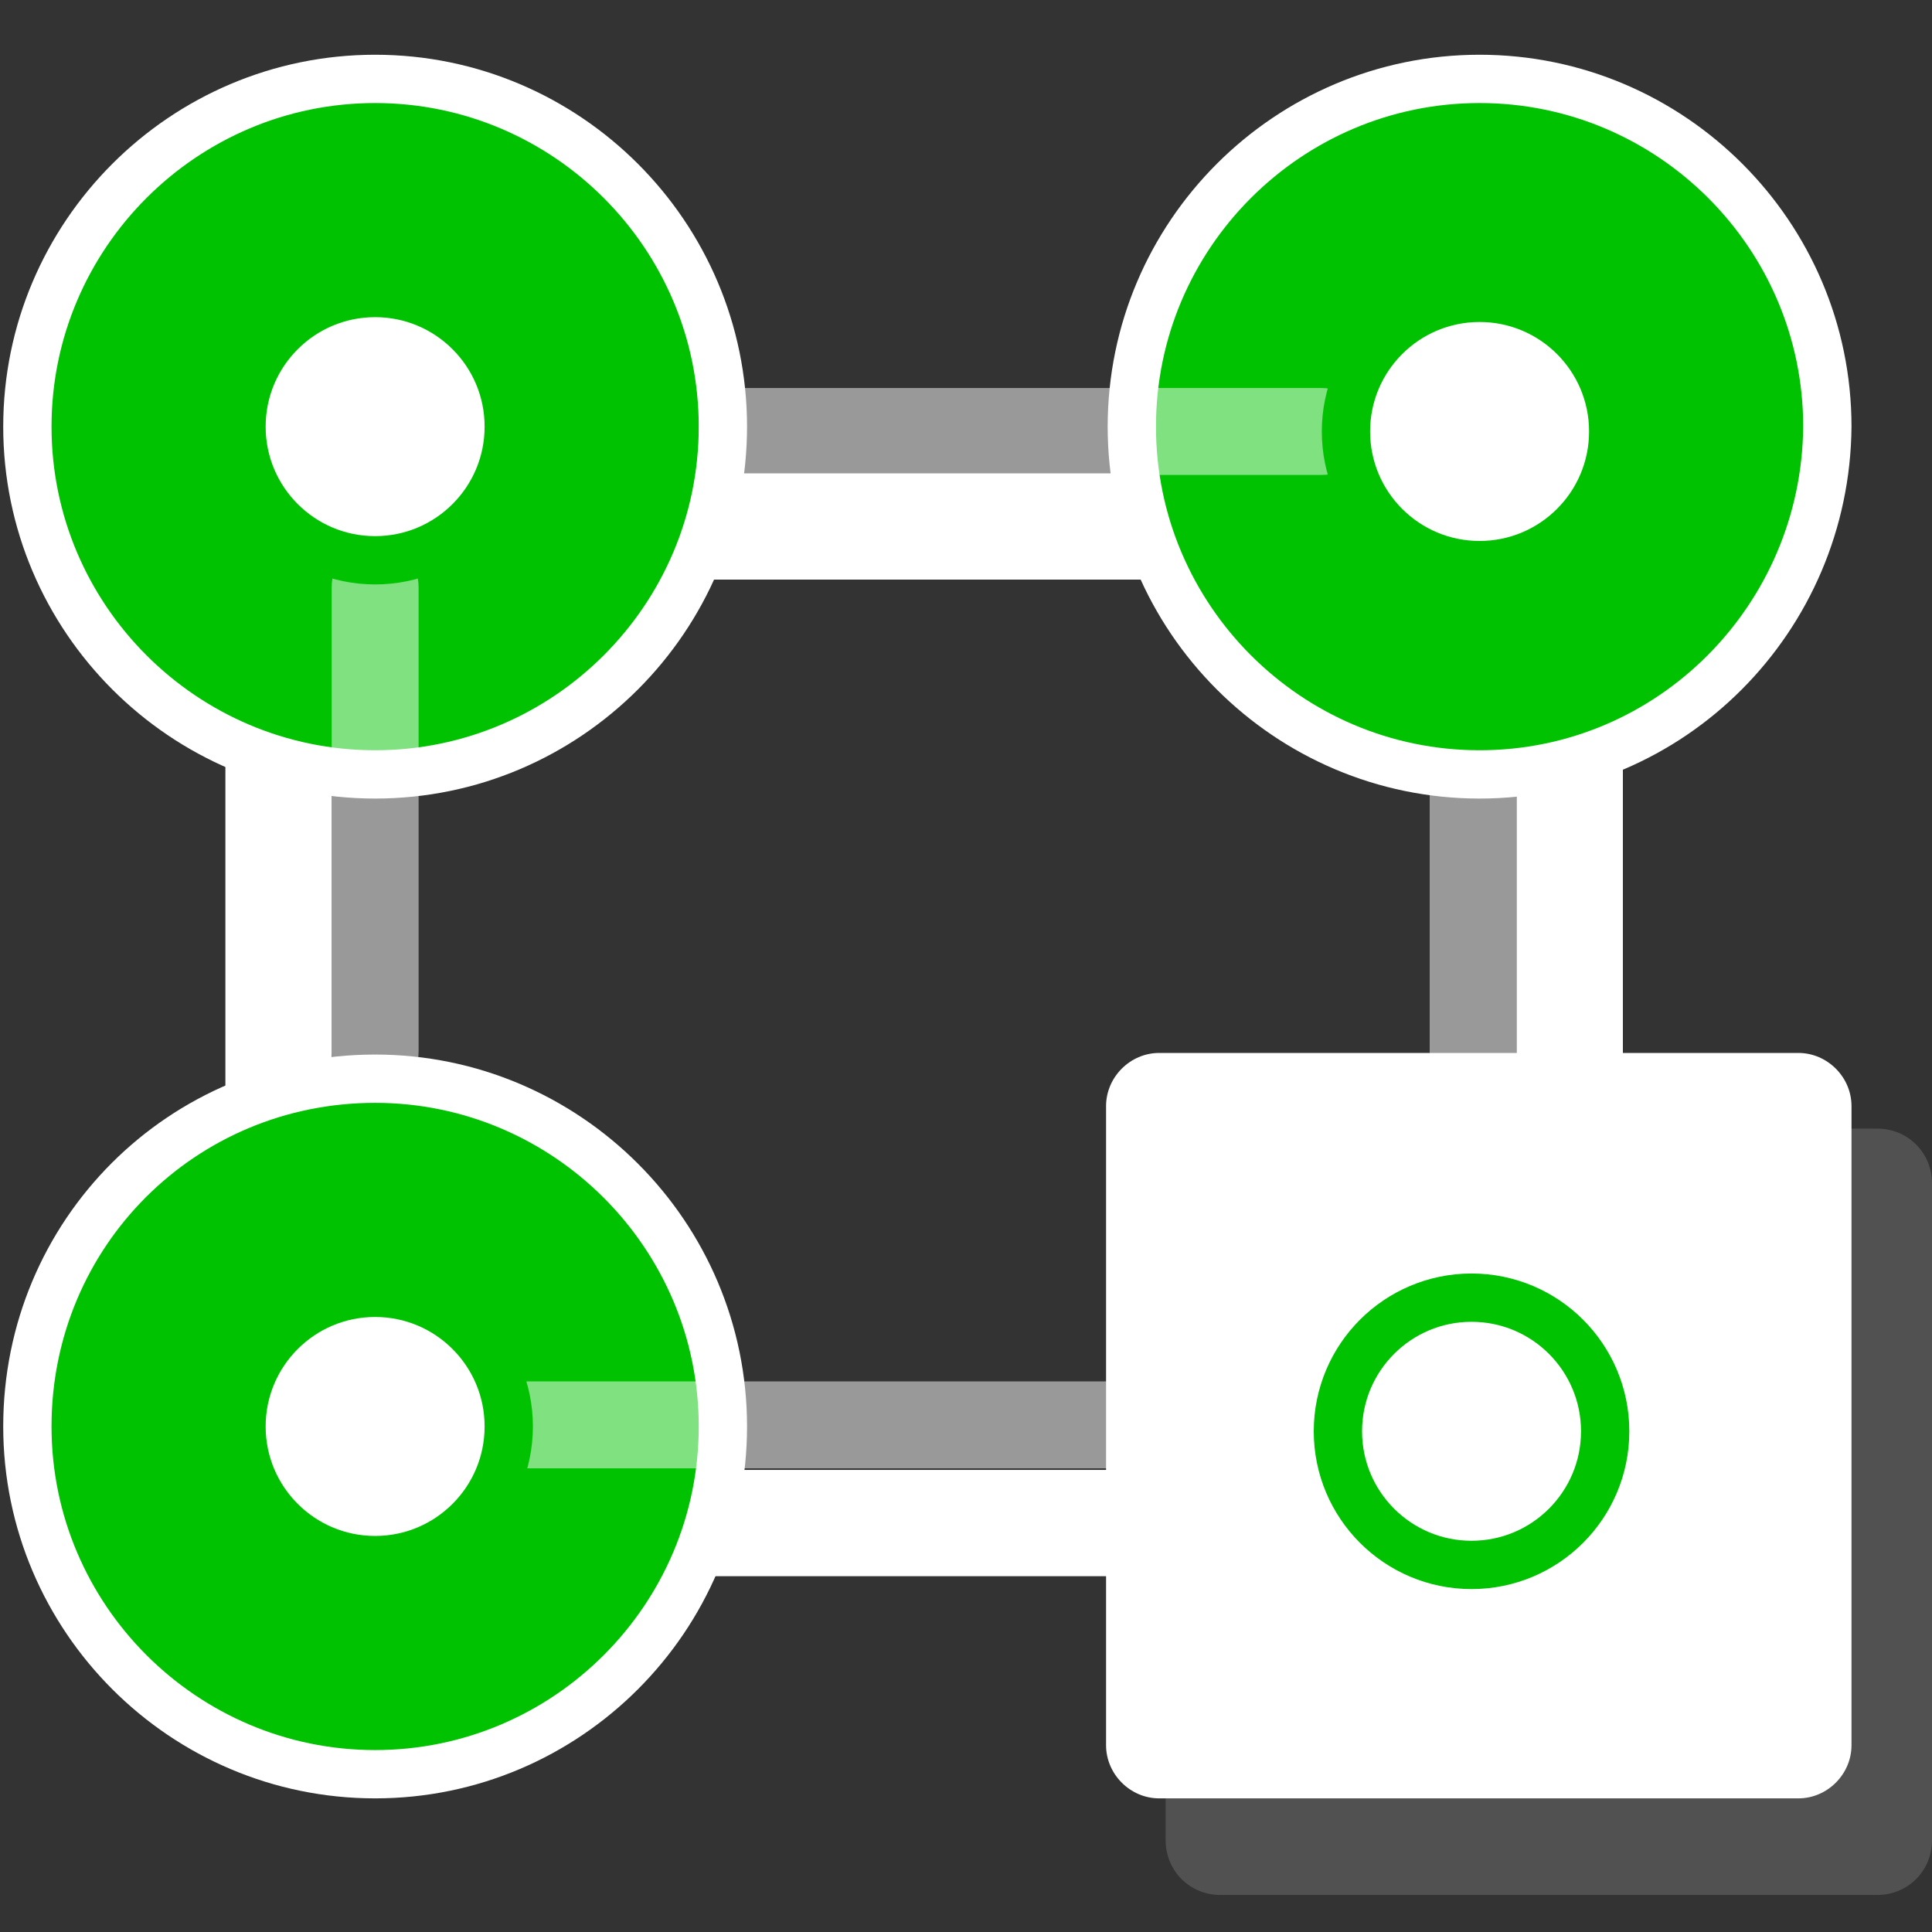 <?xml version="1.0" encoding="utf-8"?>
<!-- Generator: Adobe Illustrator 23.0.0, SVG Export Plug-In . SVG Version: 6.00 Build 0)  -->
<svg xmlns="http://www.w3.org/2000/svg" xmlns:xlink="http://www.w3.org/1999/xlink" x="0px" y="0px"
	 viewBox="0 0 120 120" style="enable-background:new 0 0 120 120;" xml:space="preserve">
<rect x="0" y="0" width="120" height="120" fill="#333333" stroke="none"/>
<style type="text/css">
	.icon-white-56-0{fill:#FFFFFF;}
	.icon-white-56-1{fill:#00c201;stroke:#FFFFFF;}
	.icon-white-56-2{fill:#FFFFFF;stroke:#00c201;}
</style>
<path class="icon-white-56-0 fill-white" d="M17.3,78.5L17.3,78.5c-1.8,0-3.3-1.5-3.3-3.3V38.5c0-1.8,1.5-3.3,3.3-3.3h0c1.8,0,3.3,1.5,3.3,3.3v36.6
	C20.6,77,19.1,78.5,17.3,78.5z"/>
<path class="icon-white-56-0 fill-white" d="M77.2,36H40.6c-1.8,0-3.3-1.5-3.3-3.3v0c0-1.8,1.5-3.3,3.3-3.3h36.6c1.8,0,3.3,1.5,3.3,3.3v0
	C80.5,34.5,79,36,77.2,36z"/>
<path class="icon-white-56-0 fill-white" d="M97.5,80.5L97.5,80.5c-1.8,0-3.3-1.5-3.3-3.3V40.6c0-1.8,1.5-3.3,3.3-3.3h0c1.8,0,3.3,1.5,3.3,3.3v36.6
	C100.9,79,99.4,80.5,97.5,80.5z"/>
<path class="icon-white-56-0 fill-white" opacity=".15" d="M116.6,117.7H75.8c-1.9,0-3.4-1.5-3.4-3.4V73.5c0-1.9,1.5-3.4,3.4-3.4h40.8c1.9,0,3.4,1.5,3.4,3.4v40.8
	C120,116.2,118.5,117.7,116.6,117.7z"/>
<path class="icon-white-56-0 fill-white" d="M111.7,111.7H72c-1.8,0-3.3-1.5-3.3-3.3V68.7c0-1.8,1.5-3.3,3.3-3.3h39.7c1.8,0,3.3,1.5,3.3,3.3v39.7
	C115,110.2,113.5,111.7,111.7,111.7z"/>
<path class="icon-white-56-0 fill-white" d="M73.5,97.9H36.9c-1.8,0-3.3-1.5-3.3-3.3v0c0-1.8,1.5-3.3,3.3-3.3h36.6c1.8,0,3.3,1.5,3.3,3.3v0
	C76.8,96.4,75.3,97.9,73.5,97.9z"/>
<path class="icon-white-56-1 fill-primary stroke-white" stroke-width="3" stroke-miterlimit="10" d="M23.3,110.2L23.3,110.2c-11.9,0-21.6-9.7-21.6-21.6v0C1.7,76.6,11.3,67,23.3,67h0c11.9,0,21.6,9.7,21.6,21.6v0
	C44.9,100.5,35.2,110.2,23.3,110.2z"/>
<path class="icon-white-56-1 fill-primary stroke-white" stroke-width="3" stroke-miterlimit="10" d="M23.3,48.1L23.3,48.1c-11.9,0-21.6-9.7-21.6-21.6v0c0-11.9,9.7-21.6,21.6-21.6h0c11.9,0,21.6,9.7,21.6,21.6v0
	C44.9,38.4,35.2,48.1,23.3,48.1z"/>
<path class="icon-white-56-1 fill-primary stroke-white" stroke-width="3" stroke-miterlimit="10" d="M91.9,48.1L91.9,48.1c-11.9,0-21.6-9.7-21.6-21.6v0c0-11.9,9.7-21.6,21.6-21.6h0c11.9,0,21.6,9.7,21.6,21.6v0
	C113.4,38.4,103.8,48.1,91.9,48.1z"/>
<path class="icon-white-56-0 fill-white" opacity=".5" d="M69.7,91.2H32.8c-1.5,0-2.7-1.2-2.7-2.7l0,0c0-1.5,1.2-2.7,2.7-2.7h36.9c1.5,0,2.7,1.2,2.7,2.7l0,0
	C72.4,90,71.2,91.2,69.7,91.2z"/>
<path class="icon-white-56-0 fill-white" opacity=".5" d="M91.5,82.1L91.5,82.1c-1.5,0-2.7-1.1-2.7-2.6V49.2c0-1.4,1.2-2.6,2.7-2.6h0c1.5,0,2.7,1.1,2.7,2.6v30.3
	C94.2,81,93,82.1,91.5,82.1z"/>
<path class="icon-white-56-0 fill-white" opacity=".5" d="M23.3,68.4L23.3,68.4c-1.5,0-2.7-1.3-2.7-3V36.5c0-1.7,1.2-3,2.7-3h0c1.5,0,2.7,1.3,2.7,3v28.8
	C26,67,24.8,68.4,23.3,68.4z"/>
<path class="icon-white-56-0 fill-white" opacity=".5" d="M82.1,29.5H46c-1.5,0-2.6-1.2-2.6-2.7v0c0-1.5,1.2-2.7,2.6-2.7h36.1c1.5,0,2.6,1.2,2.6,2.7v0
	C84.8,28.3,83.6,29.5,82.1,29.5z"/>
<circle class="icon-white-56-2 fill-white stroke-primary" stroke-width="3" stroke-miterlimit="10" cx="91.4" cy="88.9" r="8.3"/>
<circle class="icon-white-56-2 fill-white stroke-primary" stroke-width="3" stroke-miterlimit="10" cx="91.9" cy="26.8" r="8.3"/>
<circle class="icon-white-56-2 fill-white stroke-primary" stroke-width="3" stroke-miterlimit="10" cx="23.3" cy="26.5" r="8.3"/>
<circle class="icon-white-56-2 fill-white stroke-primary" stroke-width="3" stroke-miterlimit="10" cx="23.3" cy="88.6" r="8.3"/>
</svg>
